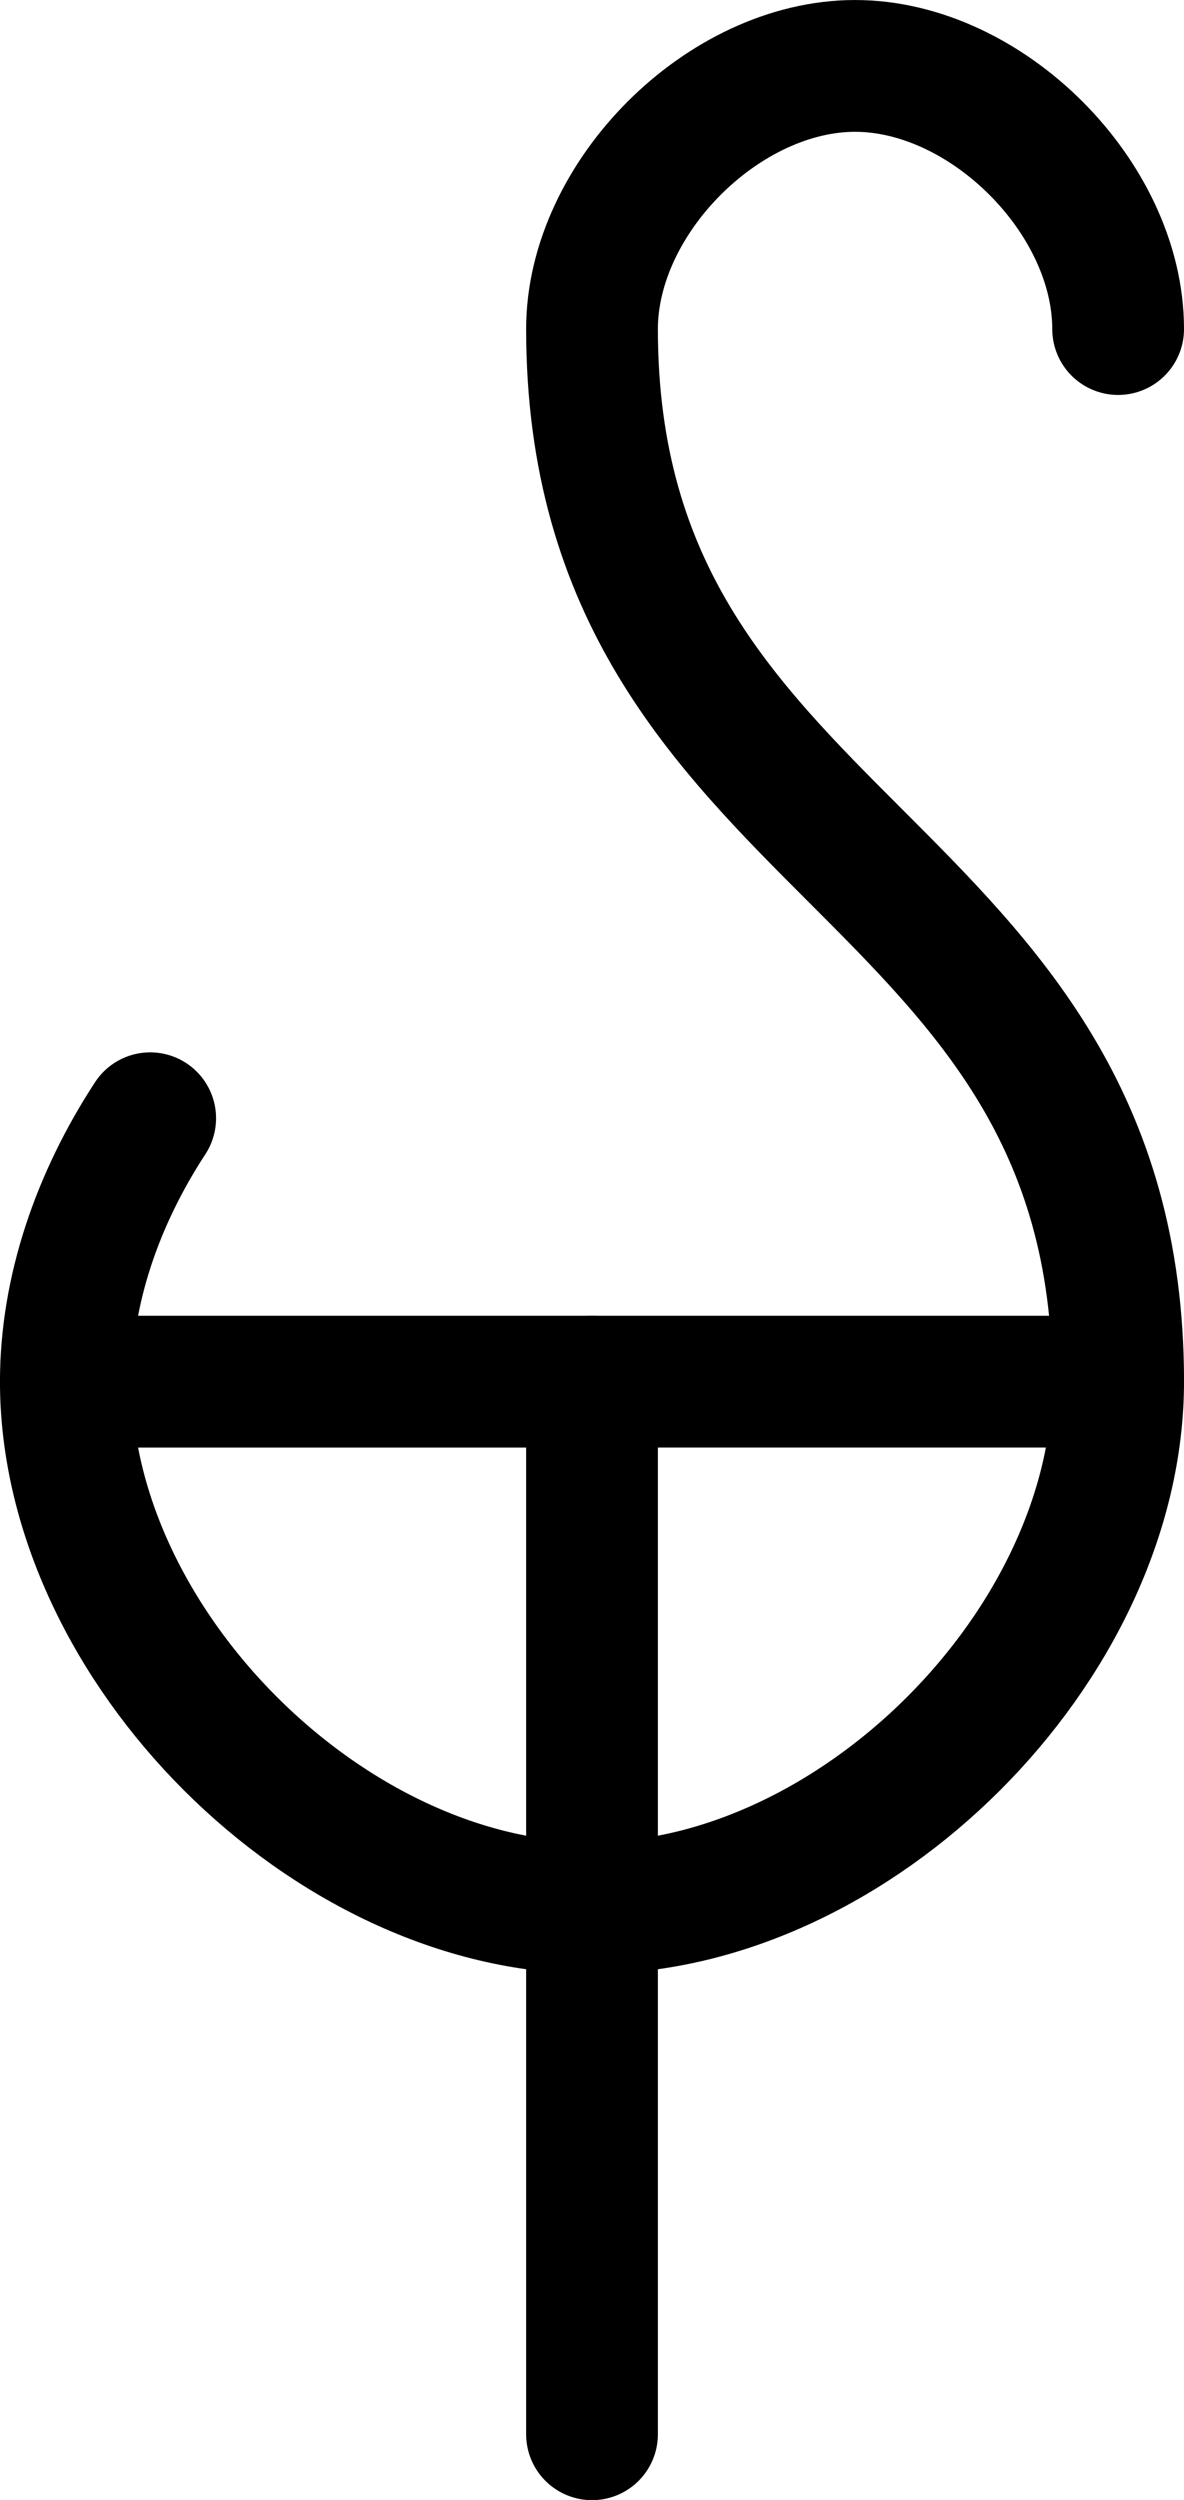 <?xml version="1.0" encoding="UTF-8" standalone="no"?>
<svg
   xmlns:dc="http://purl.org/dc/elements/1.1/"
   xmlns:cc="http://creativecommons.org/ns#"
   xmlns:rdf="http://www.w3.org/1999/02/22-rdf-syntax-ns#"
   xmlns:svg="http://www.w3.org/2000/svg"
   xmlns="http://www.w3.org/2000/svg"
   xmlns:sodipodi="http://sodipodi.sourceforge.net/DTD/sodipodi-0.dtd"
   xmlns:inkscape="http://www.inkscape.org/namespaces/inkscape"
   inkscape:export-ydpi="300"
   inkscape:export-xdpi="300"
   inkscape:export-filename="/home/shyman/Documents/Workspace/InkScape/ST.svg.png"
   inkscape:version="1.0 (4035a4fb49, 2020-05-01)"
   sodipodi:docname="ST.svg"
   id="svg8"
   version="1.1"
   viewBox="0 0 47.633 100.55"
   height="100.55mm"
   width="47.633mm">
  <defs
     id="defs2" />
  <sodipodi:namedview
     fit-margin-bottom="0"
     fit-margin-right="0"
     fit-margin-left="0"
     fit-margin-top="0"
     inkscape:document-rotation="0"
     inkscape:window-maximized="0"
     inkscape:window-y="118"
     inkscape:window-x="1930"
     inkscape:window-height="860"
     inkscape:window-width="1416"
     units="mm"
     showgrid="true"
     inkscape:current-layer="layer1"
     inkscape:document-units="mm"
     inkscape:cy="423.00436"
     inkscape:cx="339.58025"
     inkscape:zoom="0.7"
     inkscape:pageshadow="2"
     inkscape:pageopacity="0.0"
     borderopacity="1.0"
     bordercolor="#666666"
     pagecolor="#ffffff"
     id="base">
    <inkscape:grid
       originy="-54.791"
       originx="-124.683"
       id="grid815"
       type="xygrid" />
  </sodipodi:namedview>
  <g
     transform="translate(-124.683,-141.791)"
     id="layer1"
     inkscape:groupmode="layer"
     inkscape:label="Layer 1">
    <path
       inkscape:connector-curvature="0"
       id="path4520"
       d="m 148.5,239.691 v -42.333 h 21.167"
       style="fill:none;stroke:#000000;stroke-width:5.3;stroke-linecap:round;stroke-linejoin:round;stroke-miterlimit:4;stroke-dasharray:none;stroke-opacity:1" />
    <path
       inkscape:connector-curvature="0"
       id="path4522"
       d="M 127.333,197.358 H 148.5"
       style="fill:none;stroke:#000000;stroke-width:5.3;stroke-linecap:round;stroke-linejoin:round;stroke-miterlimit:4;stroke-dasharray:none;stroke-opacity:1" />
    <path
       inkscape:connector-curvature="0"
       d="m 169.667,197.358 c 0,-21.167 -21.167,-21.167 -21.167,-42.333 0,-5.292 5.292,-10.583 10.583,-10.583 5.292,0 10.583,5.292 10.583,10.583 m 0,42.333 c 0,10.583 -10.583,21.167 -21.167,21.167 -10.583,0 -21.167,-10.583 -21.167,-21.167 v 0 c 0,-3.68 1.279,-7.359 3.393,-10.594"
       style="fill:none;stroke:#000000;stroke-width:5.3;stroke-linecap:round;stroke-linejoin:round;stroke-miterlimit:4;stroke-dasharray:none;stroke-opacity:1"
       id="path4563" />
  </g>
</svg>
